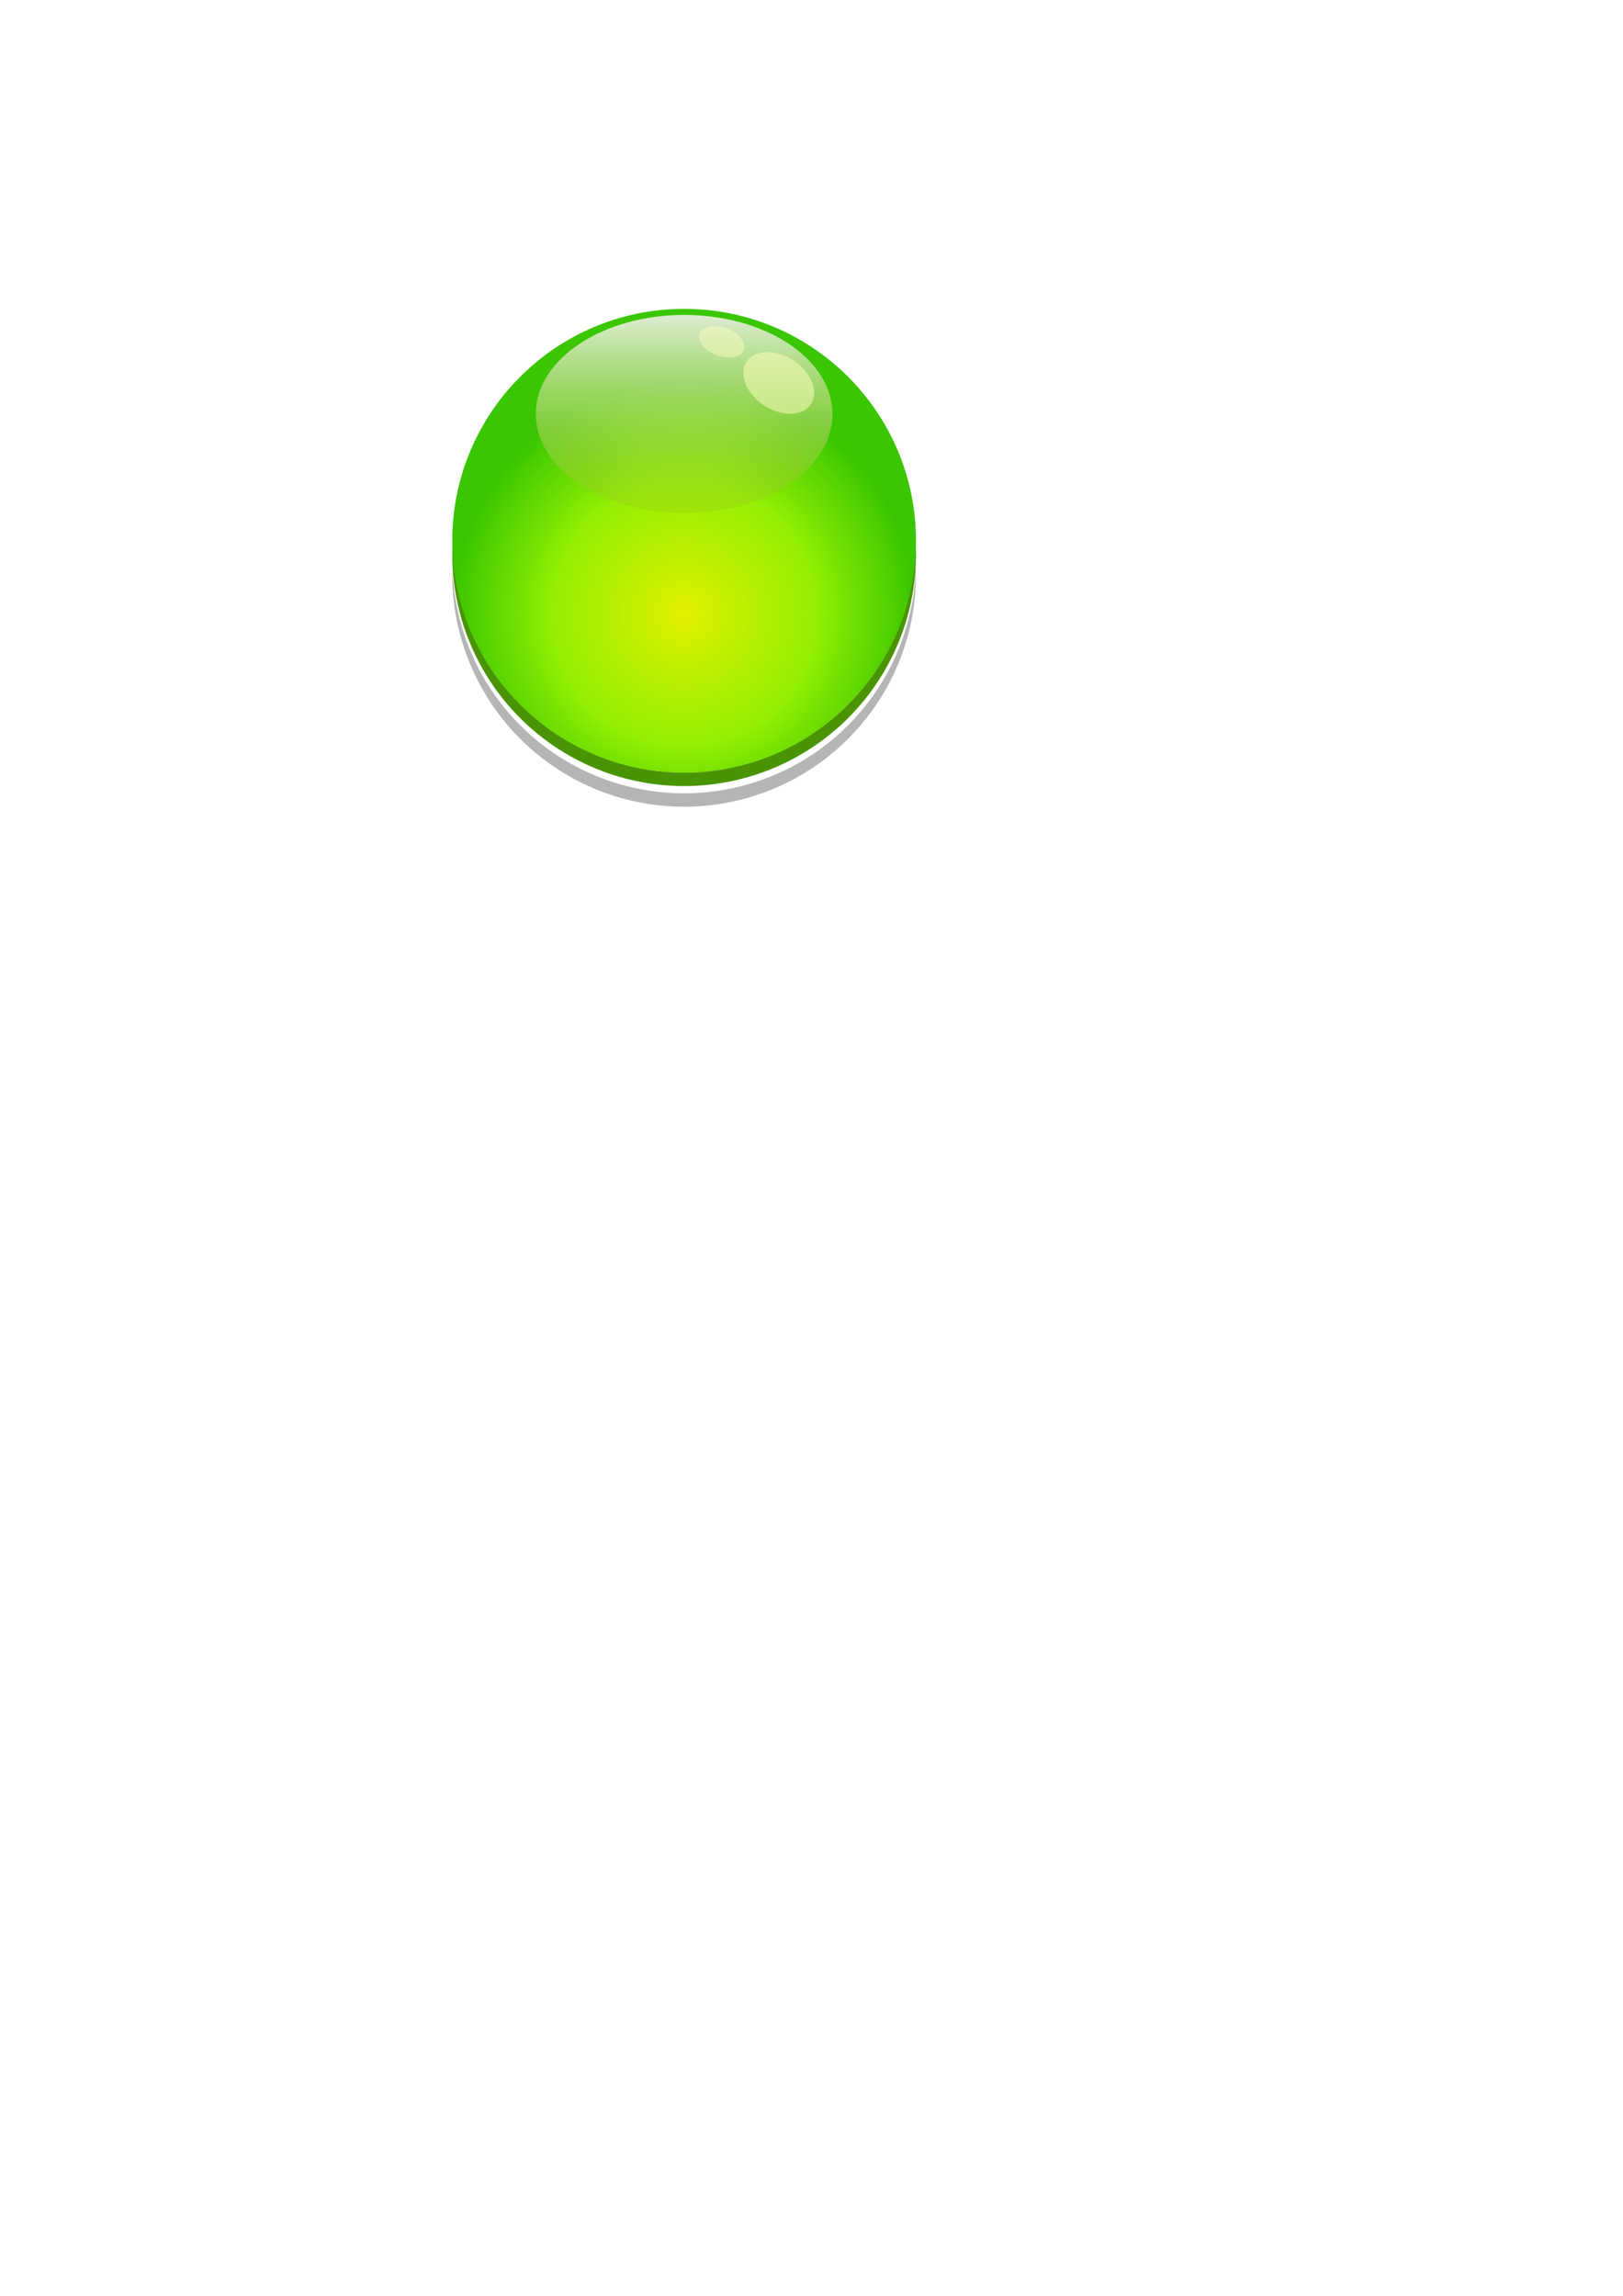 <?xml version="1.0" encoding="UTF-8" standalone="no"?>
<!-- Created with Inkscape (http://www.inkscape.org/) -->

<svg
   width="210mm"
   height="297mm"
   viewBox="0 0 210 297"
   version="1.1"
   id="svg5"
   inkscape:version="1.2 (dc2aedaf03, 2022-05-15)"
   sodipodi:docname="button-9.svg"
   xmlns:inkscape="http://www.inkscape.org/namespaces/inkscape"
   xmlns:sodipodi="http://sodipodi.sourceforge.net/DTD/sodipodi-0.dtd"
   xmlns:xlink="http://www.w3.org/1999/xlink"
   xmlns="http://www.w3.org/2000/svg"
   xmlns:svg="http://www.w3.org/2000/svg">
  <sodipodi:namedview
     id="namedview7"
     pagecolor="#ffffff"
     bordercolor="#666666"
     borderopacity="1.0"
     inkscape:showpageshadow="2"
     inkscape:pageopacity="0.0"
     inkscape:pagecheckerboard="0"
     inkscape:deskcolor="#d1d1d1"
     inkscape:document-units="mm"
     showgrid="false"
     inkscape:zoom="0.4204826"
     inkscape:cx="-249.71307"
     inkscape:cy="281.81903"
     inkscape:window-width="1492"
     inkscape:window-height="1042"
     inkscape:window-x="330"
     inkscape:window-y="0"
     inkscape:window-maximized="0"
     inkscape:current-layer="layer1" />
  <defs
     id="defs2">
    <linearGradient
       inkscape:collect="always"
       id="linearGradient6843">
      <stop
         style="stop-color:#f2f2f1;stop-opacity:0.921;"
         offset="0"
         id="stop6839" />
      <stop
         style="stop-color:#94c212;stop-opacity:0.282;"
         offset="1"
         id="stop6841" />
    </linearGradient>
    <linearGradient
       inkscape:collect="always"
       id="linearGradient926">
      <stop
         style="stop-color:#e1f000;stop-opacity:1;"
         offset="0"
         id="stop922" />
      <stop
         style="stop-color:#95ef03;stop-opacity:1;"
         offset="0.563"
         id="stop1054" />
      <stop
         style="stop-color:#3ac600;stop-opacity:1;"
         offset="1"
         id="stop924" />
    </linearGradient>
    <filter
       inkscape:collect="always"
       style="color-interpolation-filters:sRGB"
       id="filter6040"
       x="-0.017"
       y="-0.034"
       width="1.035"
       height="1.067">
      <feGaussianBlur
         inkscape:collect="always"
         stdDeviation="0.437"
         id="feGaussianBlur6042" />
    </filter>
    <linearGradient
       inkscape:collect="always"
       xlink:href="#linearGradient6843"
       id="linearGradient6845"
       x1="88.519"
       y1="39.957"
       x2="88.519"
       y2="66.385"
       gradientUnits="userSpaceOnUse" />
    <radialGradient
       inkscape:collect="always"
       xlink:href="#linearGradient926"
       id="radialGradient306"
       gradientUnits="userSpaceOnUse"
       cx="88.519"
       cy="79.395"
       fx="88.519"
       fy="79.395"
       r="30" />
  </defs>
  <g
     inkscape:label="Layer 1"
     inkscape:groupmode="layer"
     id="layer1">
    <g
       id="g344">
      <circle
         style="fill:url(#radialGradient306);fill-opacity:1;stroke-width:1.894;stroke-linecap:round;stroke-linejoin:round;paint-order:stroke fill markers"
         id="path184"
         cx="88.519"
         cy="69.957"
         r="30" />
      <path
         id="circle5471"
         style="fill:#499402;fill-opacity:1;stroke-width:1.894;stroke-linecap:round;stroke-linejoin:round;paint-order:stroke fill markers"
         d="M 118.496,70.573 A 30,30 0 0 1 88.519,99.957 30,30 0 0 1 58.552,70.821 a 30,30 0 0 0 -0.033,0.866 30,30 0 0 0 30,30 30,30 0 0 0 30,-30 30,30 0 0 0 -0.023,-1.114 z" />
      <path
         id="path6038"
         style="fill:#b5b5b5;fill-opacity:1;stroke-width:1.894;stroke-linecap:round;stroke-linejoin:round;paint-order:stroke fill markers;filter:url(#filter6040)"
         d="m 118.496,73.247 a 30,30 0 0 1 -29.977,29.383 30,30 0 0 1 -29.967,-29.135 30,30 0 0 0 -0.033,0.866 30,30 0 0 0 30,30 30,30 0 0 0 30,-30 30,30 0 0 0 -0.023,-1.114 z" />
      <ellipse
         style="fill:url(#linearGradient6845);fill-opacity:1;stroke-width:1.766;stroke-linecap:round;stroke-linejoin:round;paint-order:stroke fill markers"
         id="path6837"
         cx="88.519"
         cy="53.564"
         rx="19.192"
         ry="12.821" />
      <ellipse
         style="fill:#fffec0;fill-opacity:0.518;stroke-width:2.568;stroke-linecap:round;stroke-linejoin:round;paint-order:stroke fill markers"
         id="path6867"
         cx="109.798"
         cy="-18.956"
         rx="4.985"
         ry="3.483"
         transform="matrix(0.81,0.586,-0.624,0.781,0,0)" />
      <ellipse
         style="fill:#fffec0;fill-opacity:0.457;stroke-width:1.489;stroke-linecap:round;stroke-linejoin:round;paint-order:stroke fill markers"
         id="ellipse10195"
         cx="100.778"
         cy="-8.32"
         rx="2.98"
         ry="1.96"
         transform="matrix(0.868,0.497,-0.71,0.704,0,0)" />
    </g>
  </g>
</svg>
